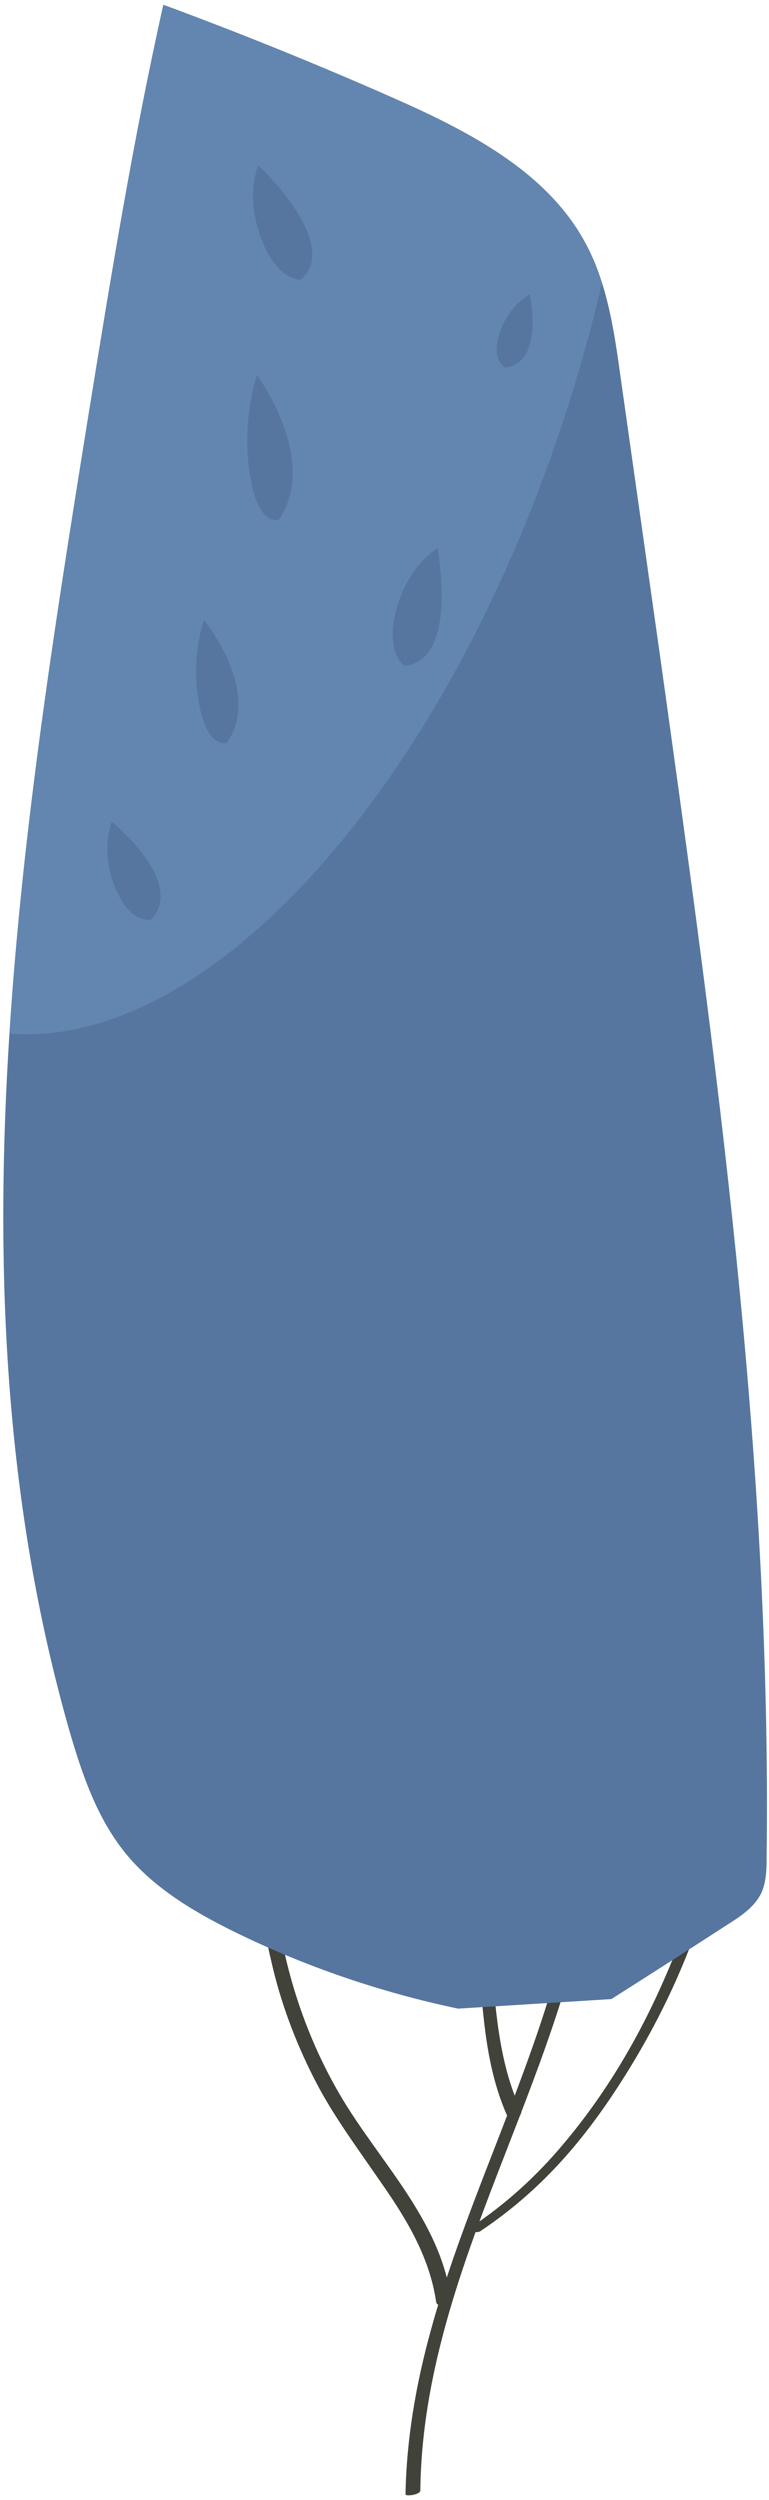 <svg version="1.2" xmlns="http://www.w3.org/2000/svg" viewBox="0 0 161 523" width="161" height="523">
	<title>tree-right-svg</title>
	<style>
		.s0 { fill: #414239 } 
		.s1 { fill: #5676a0 } 
		.s2 { fill: #6286af } 
	</style>
	<g id="&lt;Group&gt;">
		<g id="&lt;Group&gt;">
			<g id="&lt;Group&gt;">
				<path id="&lt;Path&gt;" class="s0" d="m84.9 521.8c0.2-11.6 2.2-23.1 5.3-34.3 11.2-41.1 37.2-80.7 30.7-124.9-0.1-0.8 3-1.4 3.1-0.9 1.7 11.8 1.1 23.8-1.1 35.4-7.8 42.4-34.4 80-34.9 123.9 0 0.9-3.1 1.3-3.1 0.8z"/>
			</g>
			<g id="&lt;Group&gt;">
				<path id="&lt;Path&gt;" class="s0" d="m91.3 481.5c-1.4-9.6-6.5-17.8-12-25.6-4.8-7-9.9-13.8-13.7-21.4-3.9-7.7-6.9-15.8-8.8-24.2-4-16.7-3.9-34.2 0.2-50.8 0.3-1.4 3.5-1.7 3.1-0.2-2.3 9.4-3.4 19.1-3.1 28.7 0.5 17.5 5.3 35 14.1 50.1 8.1 13.9 20.9 26 23.3 42.6 0.2 1.5-2.9 2.3-3.1 0.8z"/>
			</g>
			<g id="&lt;Group&gt;">
				<path id="&lt;Path&gt;" class="s0" d="m106.5 443.3c-4.9-10.5-5.4-22.3-6.3-33.7q-1.5-18-3.1-36c0-1.1 2.5-2.8 2.6-1.8q1.5 18.1 3 36.1c1 11.4 1.5 23.2 6.4 33.7 0.4 0.9-2 2.8-2.6 1.7z"/>
			</g>
			<g id="&lt;Group&gt;">
				<path id="&lt;Path&gt;" class="s0" d="m58.3 407.3c8.4-14.7 14.7-30.4 19.6-46.5 9.2-30 14.4-61.5 17.7-92.6 3.3-31.9 3.9-64.2 1.3-96.2-0.2-1.4 2.9-1.8 3.1-0.2 1.4 18.1 1.9 36.2 1.4 54.3-0.8 32.4-4.7 64.8-11.1 96.6-5.9 29.4-14 58.8-29 85-0.7 1.3-3.8 1.1-3-0.4z"/>
			</g>
			<g id="&lt;Group&gt;">
				<path id="&lt;Path&gt;" class="s0" d="m98.2 466.2c7.9-5.2 14.3-11.2 19.6-17.5 9.9-11.7 17-24.4 22.4-37.3 5.6-13.2 9.1-26.9 10.2-40.9 0-0.6 2.4-0.4 2.4 0.3q-0.9 11.8-4 23.3c-3.8 13.8-9.8 27.1-17.8 39.9-7.4 11.8-16.4 23.4-30.5 32.8-0.7 0.4-3.1 0-2.3-0.6z"/>
			</g>
			<g id="&lt;Group&gt;">
				<path id="&lt;Path&gt;" class="s0" d="m90.4 298.4c-1-15.3-5-30.1-9.7-44.6-8.7-26.6-18.3-52.9-27.4-79.4-4.4-12.7-8.9-25.7-9.6-39.3-0.8-13.6 2.9-26.7 6.7-39.6 0.3-1 3.4-1.5 3.1-0.4-4.5 15.2-8.3 30.1-6.1 46 1.9 13.3 6.6 25.9 11 38.4q6.8 19.8 13.7 39.6c8.8 25.4 19.6 51.3 21.4 78.5 0 1.2-3 1.8-3.1 0.8z"/>
			</g>
		</g>
		<path id="&lt;Path&gt;" class="s1" d="m129.9 78.7q4.2 29.6 8.4 59.3c11.6 83.2 23.3 166.7 22.2 250.8 0 2.4-0.1 5-1.1 7.2-1.4 2.9-4.2 4.8-6.9 6.5q-12.2 7.9-24.5 15.7l-32.1 2c-16.2-3.4-32-8.8-46.9-16.1-8.5-4.2-16.9-9.2-22.8-16.5-5.9-7.3-9-16.4-11.6-25.3-25.5-88.8-10.9-183.5 3.8-274.7 4.7-29 9.4-58 15.8-86.6q24.1 8.9 47.7 19.3c15.9 7 32.7 15.5 40.8 30.8 4.5 8.5 5.9 18.2 7.2 27.6z"/>
		<path id="&lt;Path&gt;" class="s2" d="m81.9 20.3c15.9 7 32.7 15.5 40.8 30.8q2.1 3.9 3.3 8.1-1.8 7.9-4.1 15.9c-24.2 84.5-76.3 144.7-119.9 141.1 2.7-43 9.6-86.2 16.4-128.6 4.7-29 9.4-58 15.8-86.6q24.1 8.9 47.7 19.3z"/>
		<path id="&lt;Path&gt;" class="s1" d="m41.7 147.3c-1.9-9.8 1-17.6 1-17.6 0 0 12.3 15 4.8 25.7 0 0-4 1.5-5.8-8.1z"/>
		<path id="&lt;Path&gt;" class="s1" d="m24.1 185.7c-3.2-7.9-0.7-13.8-0.7-13.8 0 0 15.7 12.7 8.2 20.5 0 0-4.3 1-7.5-6.7z"/>
		<path id="&lt;Path&gt;" class="s1" d="m104.6 69.7c1.9-5.9 6.3-8.1 6.3-8.1 0 0 3.2 14.2-5.1 15.3 0 0-3.1-1.4-1.2-7.2z"/>
		<path id="&lt;Path&gt;" class="s1" d="m52.3 99.3c-1.8-11.6 1.5-20.8 1.5-20.8 0 0 13.1 17.5 4.6 30.2 0 0-4.3 1.8-6.1-9.4z"/>
		<path id="&lt;Path&gt;" class="s1" d="m83 127.4c2.6-9.4 8.6-12.7 8.6-12.7 0 0 4.5 23.5-6.9 24.6 0 0-4.2-2.6-1.7-11.9z"/>
		<path id="&lt;Path&gt;" class="s1" d="m54.7 49.9c-3.5-9.1-0.6-15.3-0.6-15.3 0 0 17.5 16.3 8.9 23.9 0 0-4.9 0.4-8.3-8.6z"/>
	</g>
</svg>